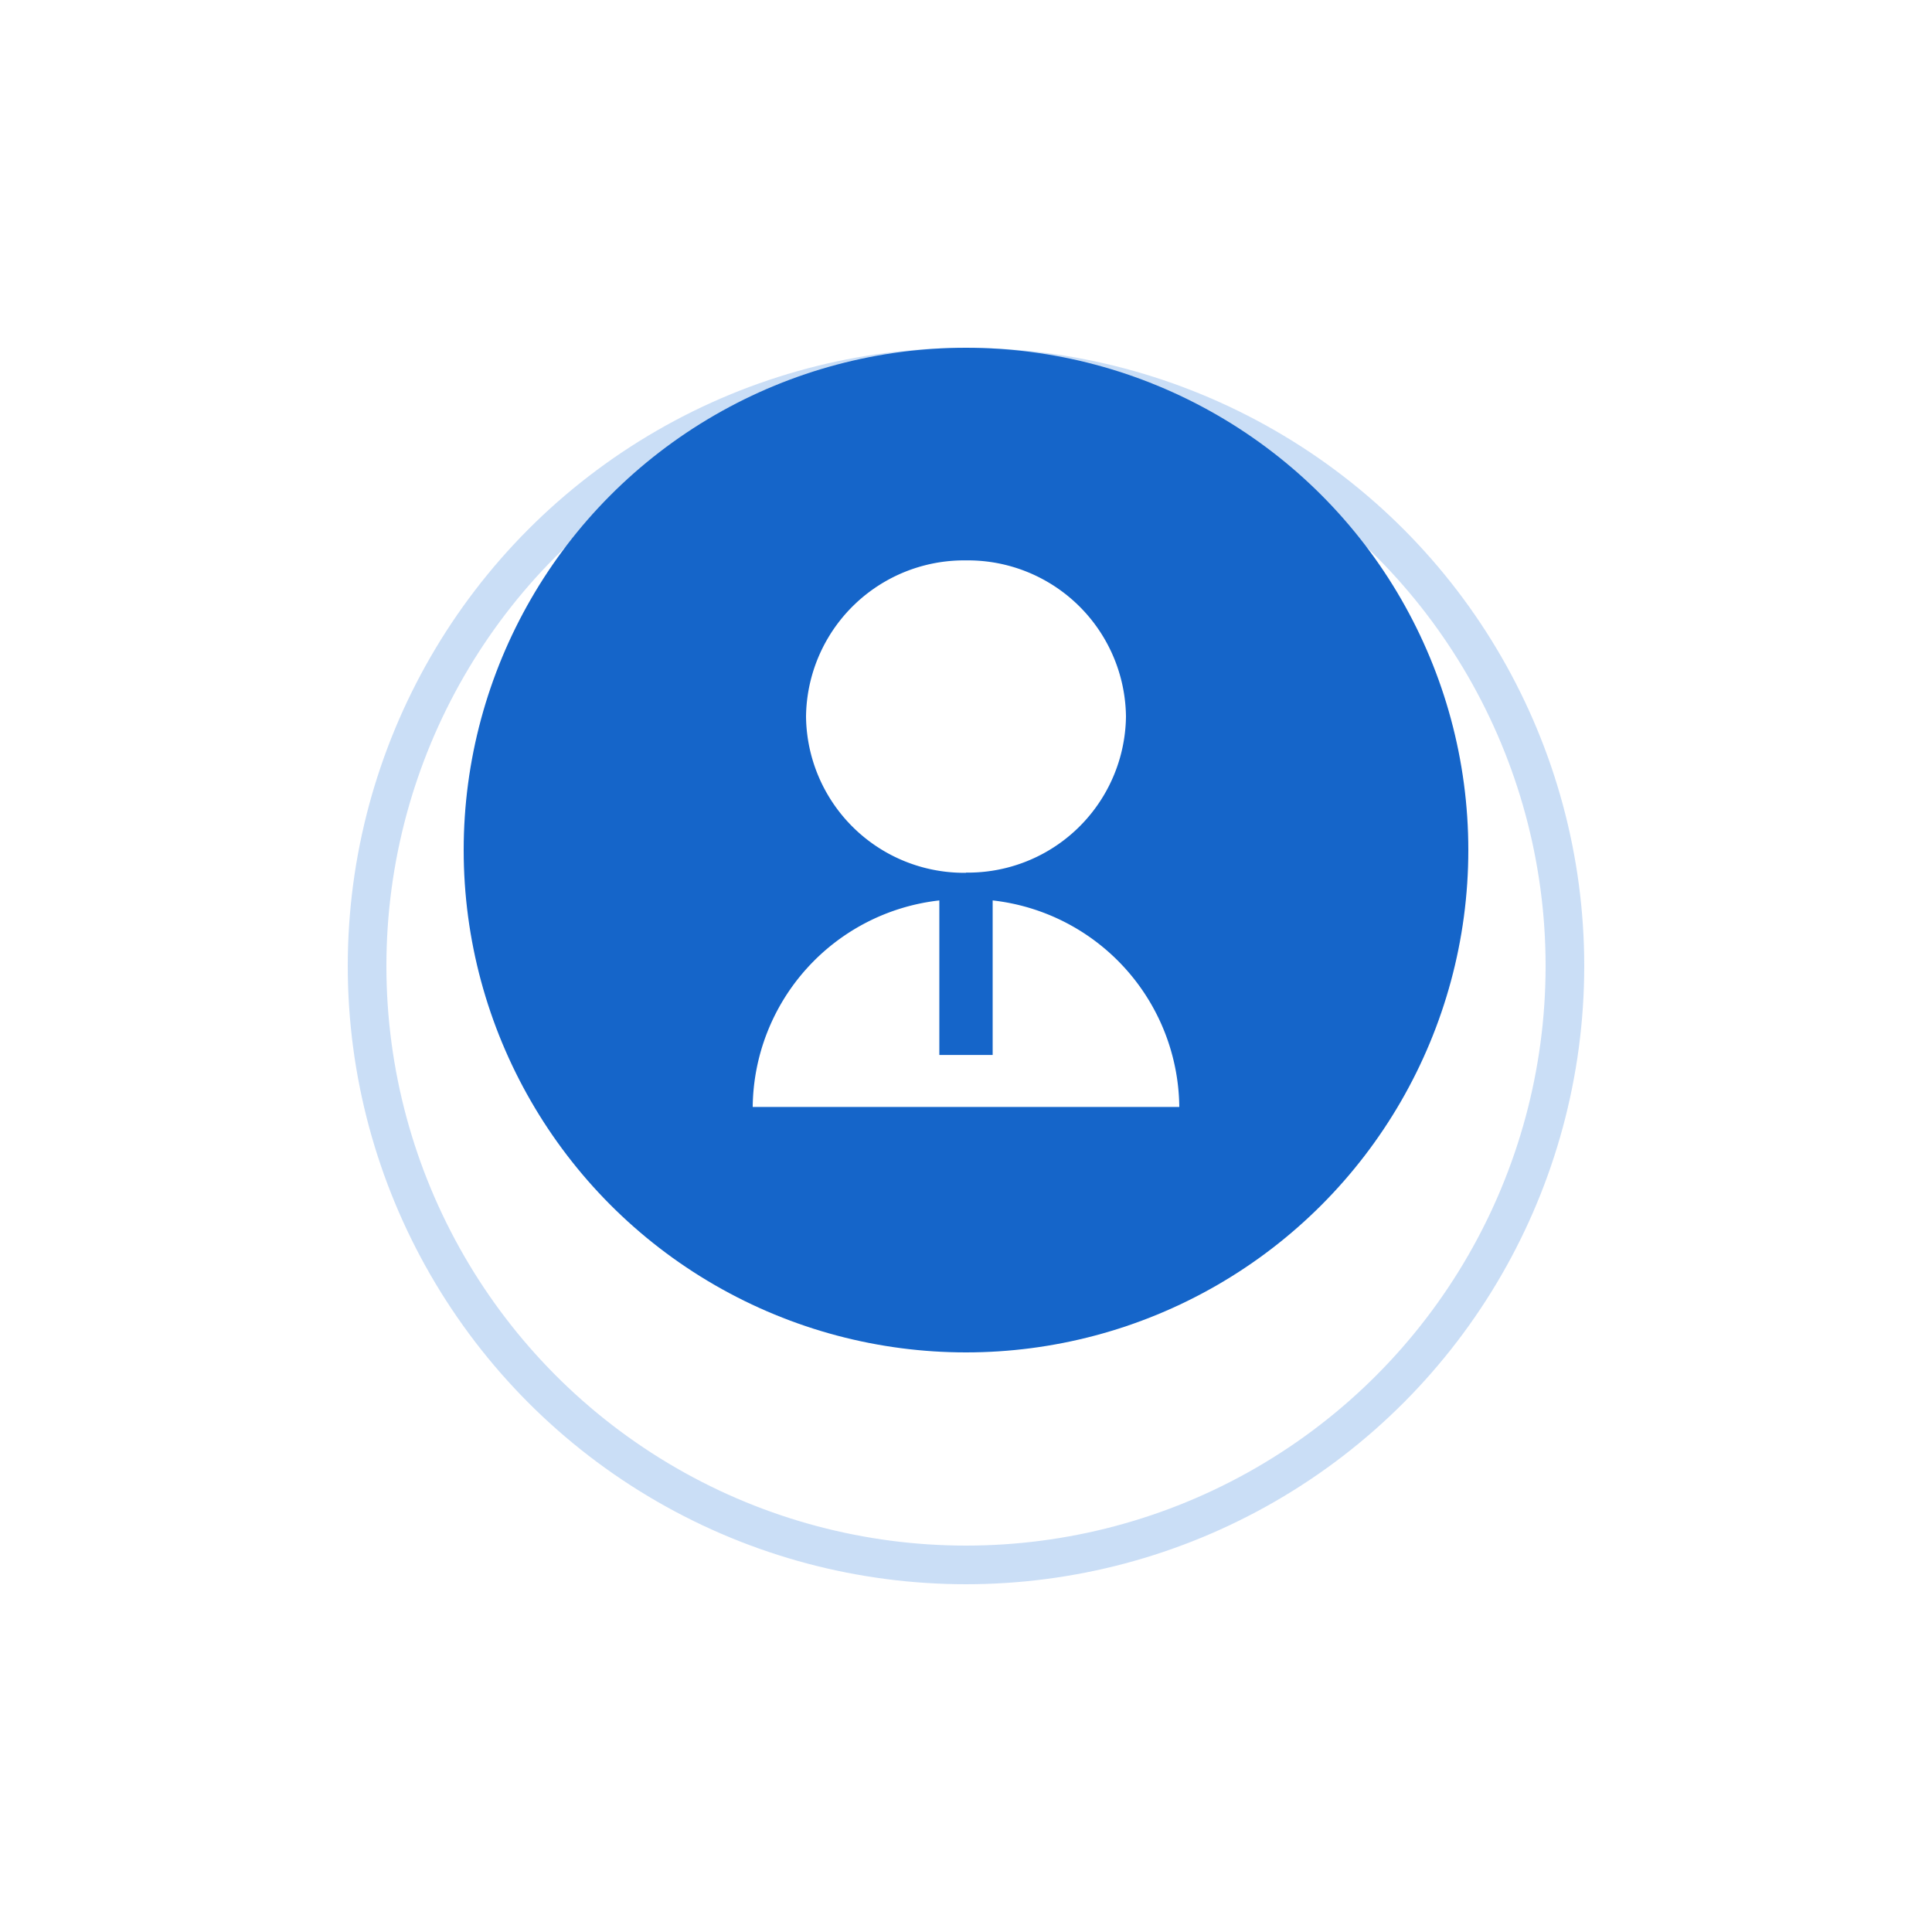 <svg xmlns="http://www.w3.org/2000/svg" xmlns:xlink="http://www.w3.org/1999/xlink" width="50" height="50" viewBox="0 0 50 50">
  <defs>
    <style>
      .cls-1, .cls-3 {
        fill: none;
      }

      .cls-1 {
        stroke: #337fdd;
        opacity: 0.26;
      }

      .cls-2 {
        fill: #1565c9;
      }

      .cls-4 {
        fill: #fff;
      }

      .cls-5 {
        stroke: none;
      }

      .cls-6 {
        filter: url(#椭圆_27);
      }
    </style>
    <filter id="椭圆_27" x="0" y="0" width="50" height="50" filterUnits="userSpaceOnUse">
      <feOffset dy="3" input="SourceAlpha"/>
      <feGaussianBlur stdDeviation="3" result="blur"/>
      <feFlood flood-opacity="0.161"/>
      <feComposite operator="in" in2="blur"/>
      <feComposite in="SourceGraphic"/>
    </filter>
  </defs>
  <g id="Nav_user_img" transform="translate(-1420 -39)">
    <g class="cls-6" transform="matrix(1, 0, 0, 1, 1420, 39)">
      <g id="椭圆_27-2" data-name="椭圆 27" class="cls-1" transform="translate(9 6)">
        <circle class="cls-5" cx="16" cy="16" r="16"/>
        <circle class="cls-3" cx="16" cy="16" r="15.5"/>
      </g>
    </g>
    <circle id="椭圆_28" data-name="椭圆 28" class="cls-2" cx="13" cy="13" r="13" transform="translate(1432 48)"/>
    <g id="user-2-fill" transform="translate(1437 52.883)">
      <path id="路径_268" data-name="路径 268" class="cls-3" d="M0,0H16V16H0Z"/>
      <path id="路径_269" data-name="路径 269" class="cls-4" d="M8.83,9.8v4h1.38v-4a5.435,5.435,0,0,1,4.83,5.345H4A5.435,5.435,0,0,1,8.83,9.8Zm.69-.715A4.09,4.09,0,0,1,5.38,5.04,4.09,4.09,0,0,1,9.52,1a4.09,4.09,0,0,1,4.14,4.04A4.09,4.09,0,0,1,9.52,9.08Z" transform="translate(-1.52 -0.38)"/>
    </g>
  </g>
</svg>
